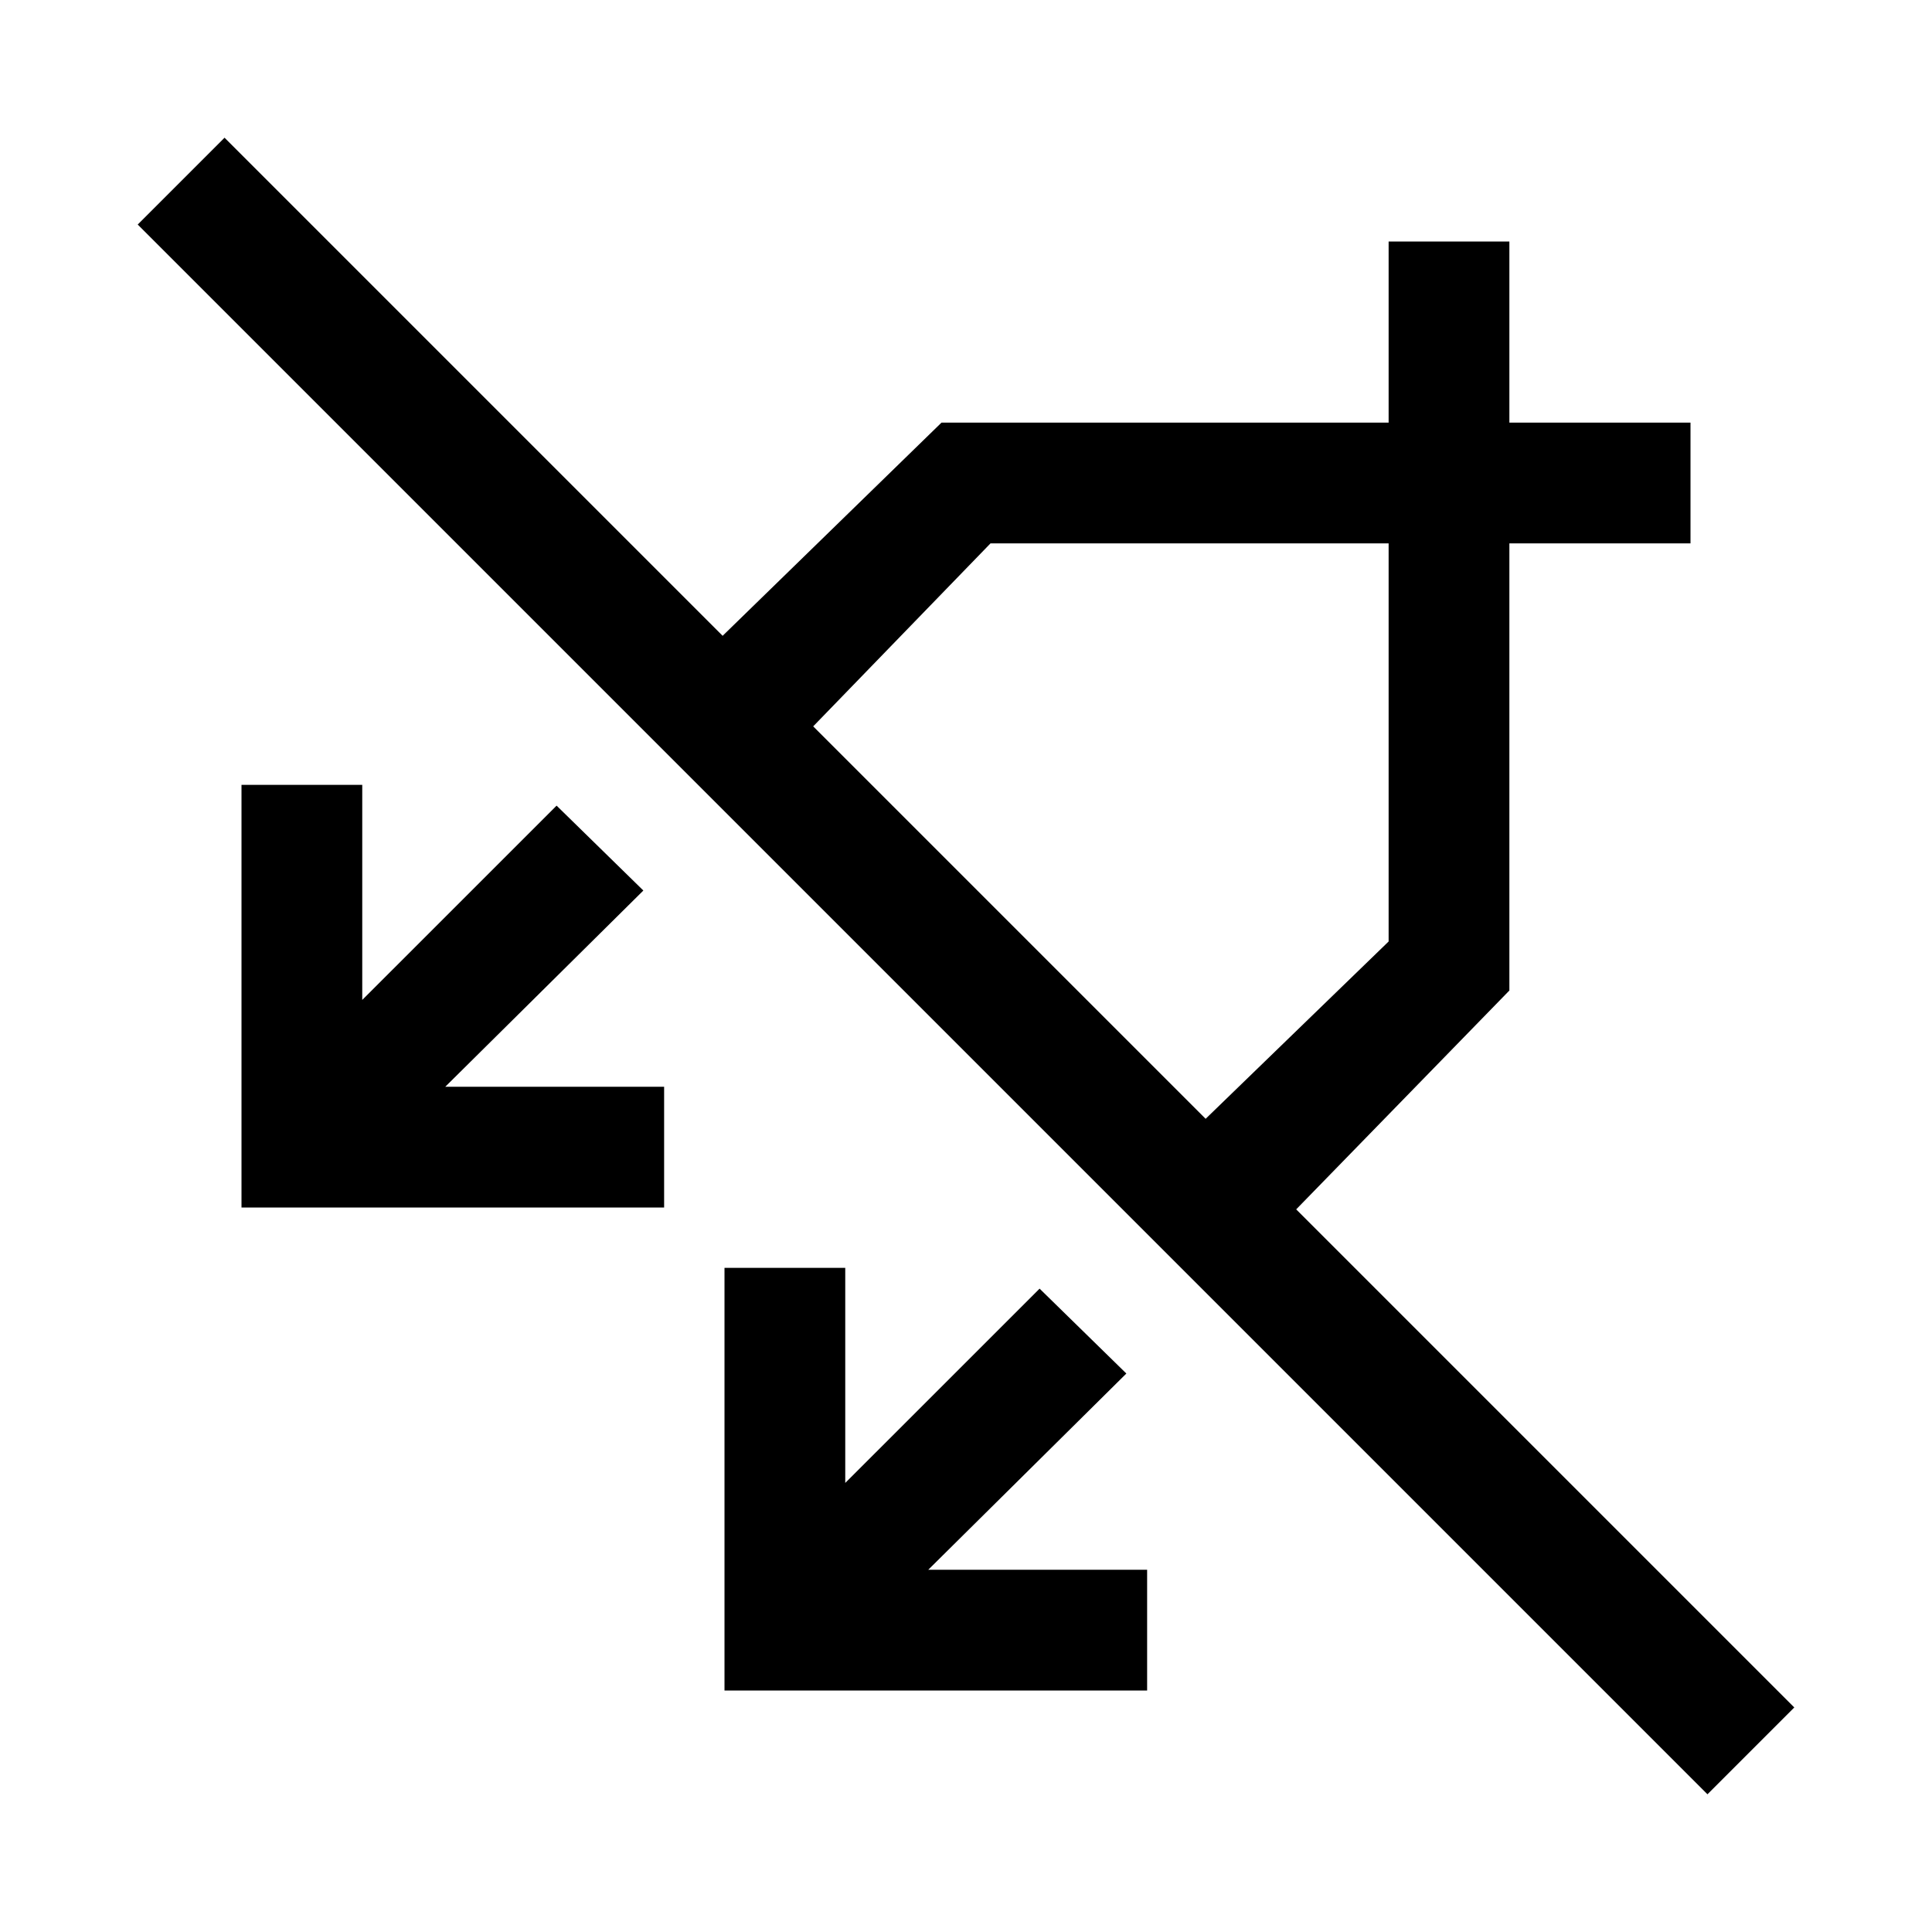 <?xml version="1.0" encoding="UTF-8"?>
<svg xmlns="http://www.w3.org/2000/svg" xmlns:xlink="http://www.w3.org/1999/xlink" viewBox="0 0 32 32" version="1.1">
<g>
<path d="M 3.719 2.281 L 2.281 3.719 L 28.281 29.719 L 29.719 28.281 L 21.469 20.031 L 25 16.406 L 25 9 L 28 9 L 28 7 L 25 7 L 25 4 L 23 4 L 23 7 L 15.594 7 L 11.969 10.531 Z M 16.406 9 L 23 9 L 23 15.594 L 19.969 18.531 L 13.469 12.031 Z M 4 13 L 4 20 L 11 20 L 11 18 L 7.375 18 L 10.656 14.75 L 9.219 13.344 L 6 16.562 L 6 13 Z M 12 21 L 12 28 L 19 28 L 19 26 L 15.375 26 L 18.656 22.75 L 17.219 21.344 L 14 24.562 L 14 21 Z "></path>
</g>
</svg>
